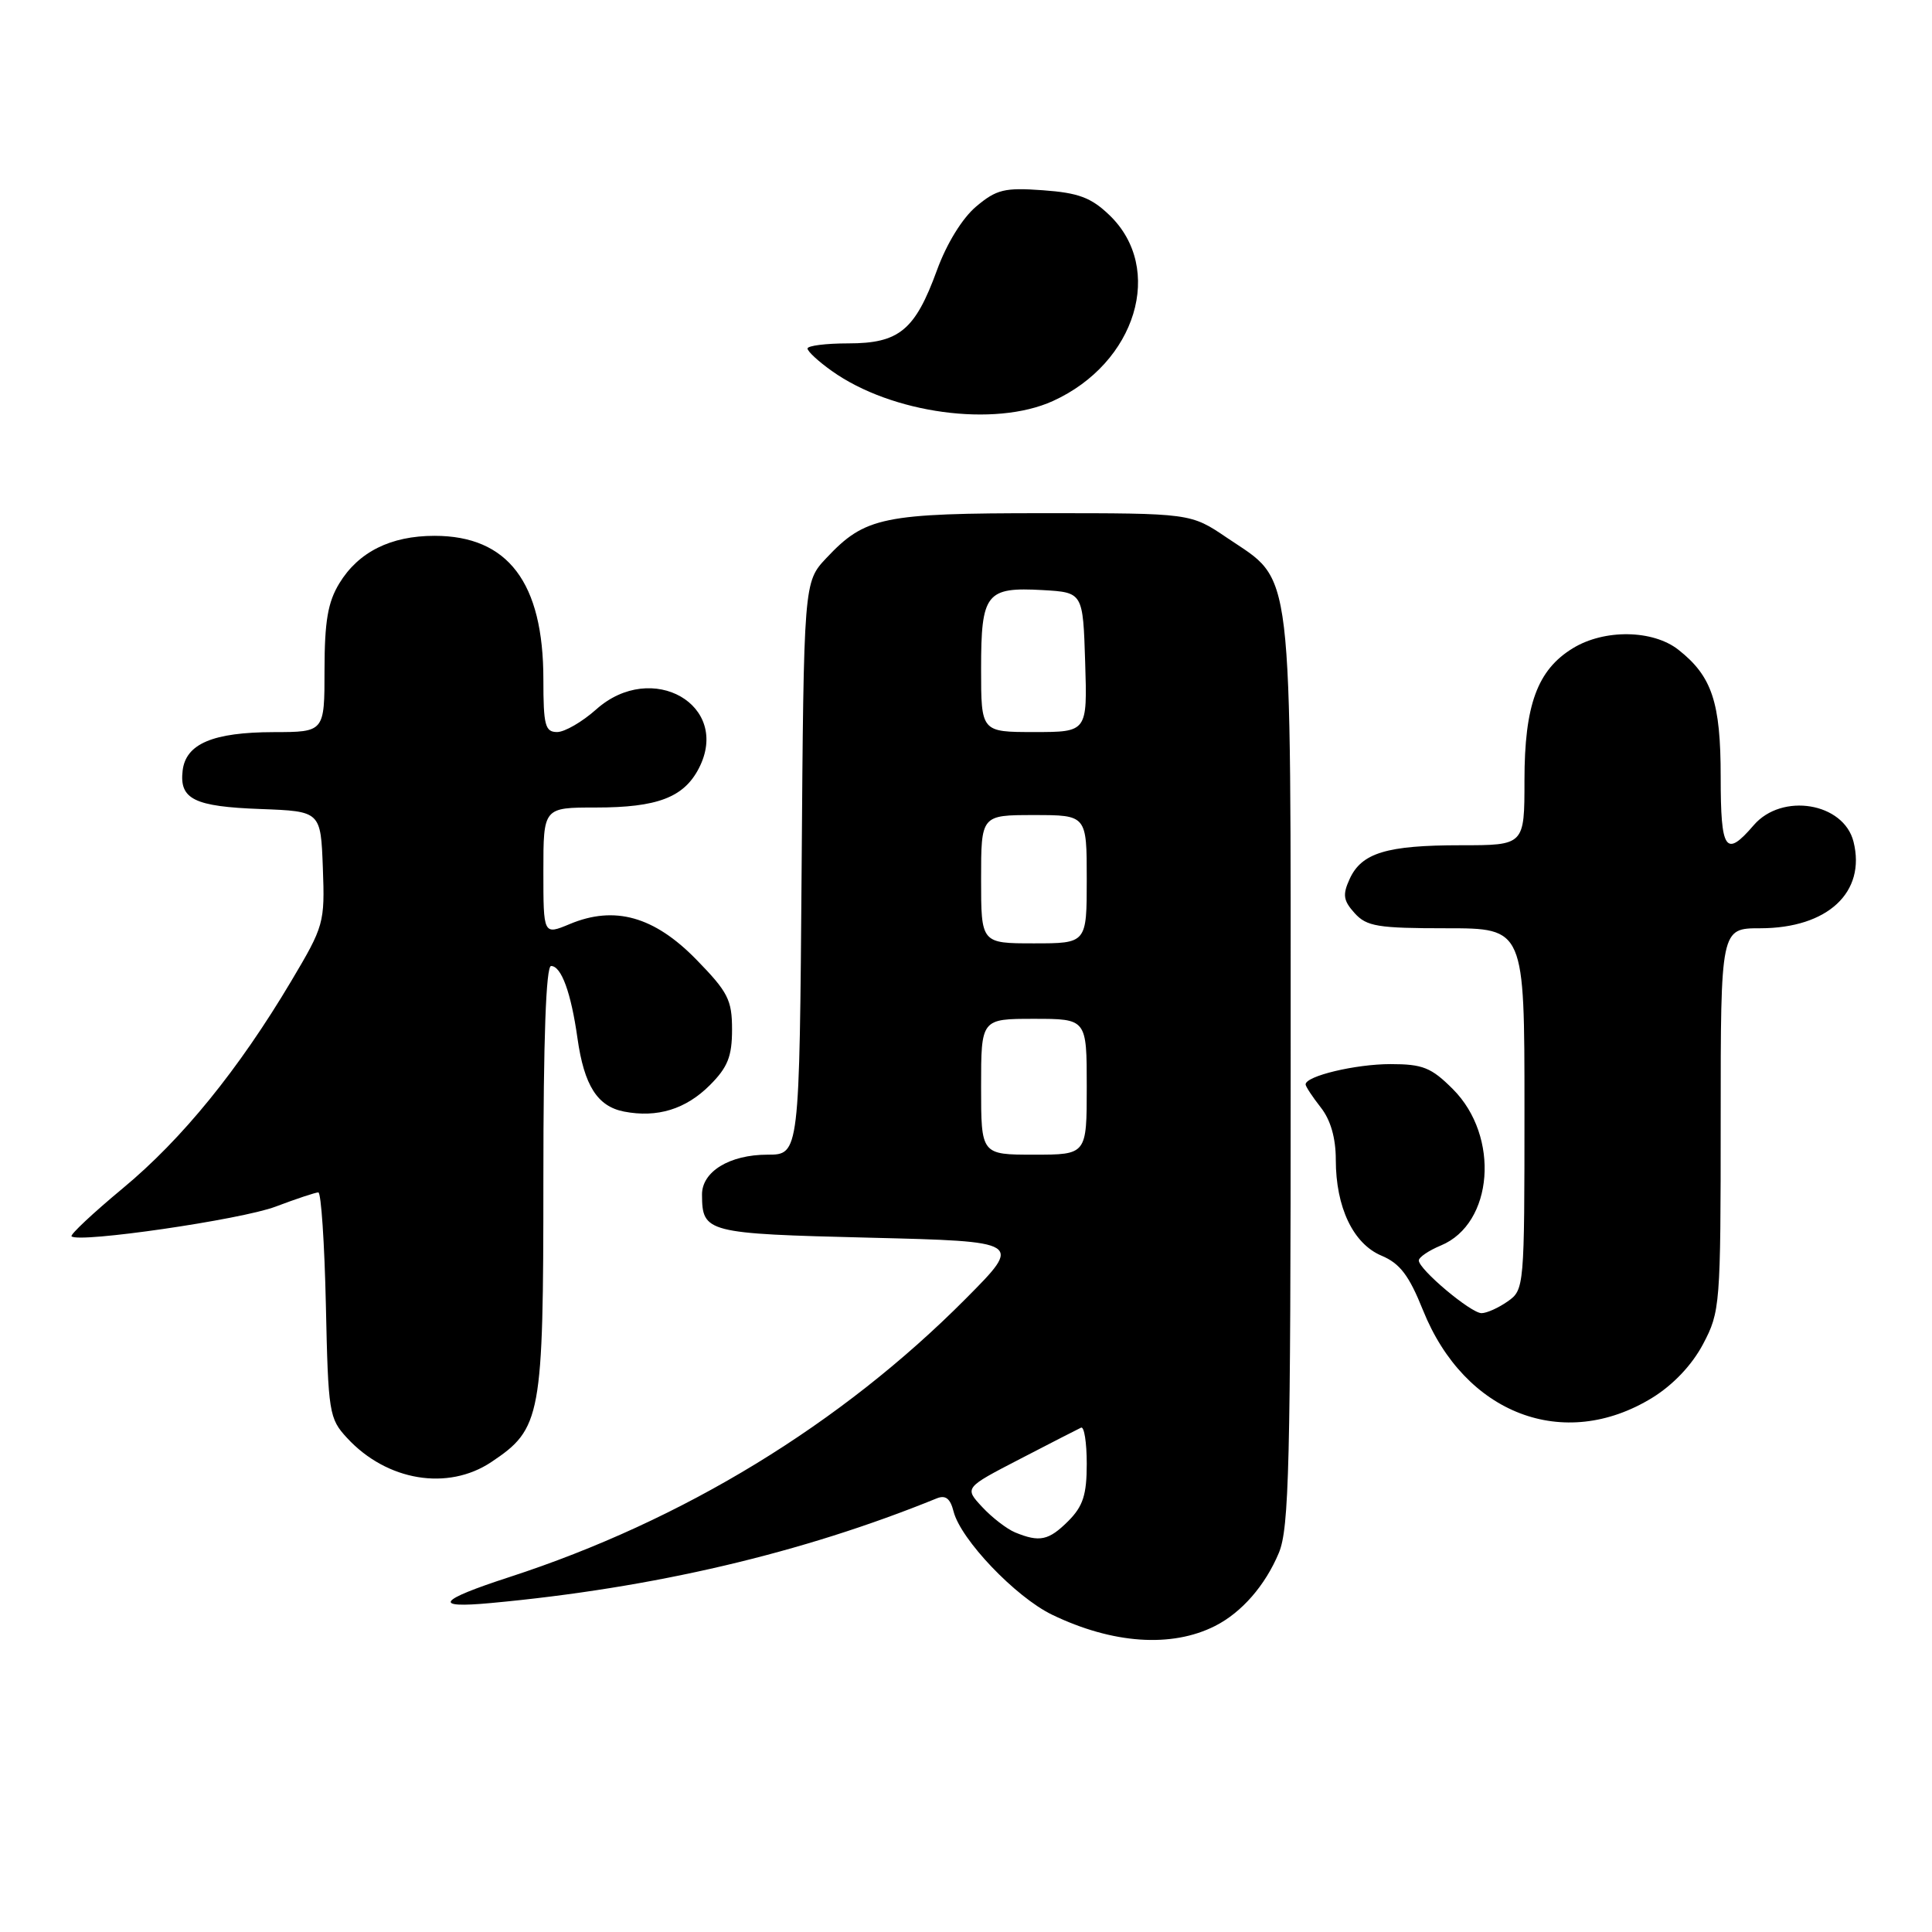 <?xml version="1.0" encoding="UTF-8" standalone="no"?>
<!DOCTYPE svg PUBLIC "-//W3C//DTD SVG 1.1//EN" "http://www.w3.org/Graphics/SVG/1.1/DTD/svg11.dtd" >
<svg xmlns="http://www.w3.org/2000/svg" xmlns:xlink="http://www.w3.org/1999/xlink" version="1.1" viewBox="0 0 256 256">
 <g >
 <path fill="currentColor"
d=" M 161.00 215.45 C 164.52 213.67 167.65 210.09 169.46 205.75 C 170.81 202.51 171.02 194.05 171.02 141.84 C 171.01 73.42 171.48 77.29 162.57 71.25 C 157.77 68.00 157.77 68.00 138.35 68.00 C 116.95 68.00 114.64 68.48 109.50 73.94 C 106.50 77.13 106.50 77.13 106.22 115.06 C 105.93 153.00 105.93 153.00 101.69 153.00 C 96.67 153.00 92.99 155.25 93.02 158.31 C 93.05 163.33 93.57 163.47 115.21 164.00 C 135.50 164.50 135.50 164.50 128.00 172.05 C 111.45 188.71 90.50 201.49 67.50 208.97 C 58.00 212.06 57.23 213.14 65.04 212.41 C 86.60 210.42 106.29 205.80 124.13 198.54 C 125.29 198.07 125.92 198.56 126.35 200.27 C 127.29 203.99 134.55 211.60 139.39 213.95 C 147.40 217.82 155.23 218.37 161.00 215.45 Z  M 65.10 193.73 C 71.72 189.31 72.00 187.81 72.00 156.25 C 72.00 137.63 72.35 128.00 73.02 128.00 C 74.38 128.00 75.67 131.54 76.52 137.59 C 77.41 143.85 79.16 146.60 82.69 147.29 C 87.09 148.14 90.87 146.98 94.06 143.79 C 96.43 141.42 97.00 139.98 97.00 136.42 C 97.00 132.49 96.47 131.45 92.25 127.13 C 86.68 121.43 81.43 119.96 75.50 122.44 C 72.00 123.90 72.00 123.90 72.00 115.45 C 72.00 107.00 72.00 107.00 78.95 107.00 C 87.10 107.00 90.60 105.67 92.60 101.81 C 96.92 93.45 86.40 87.40 79.00 94.00 C 77.15 95.65 74.82 97.00 73.82 97.00 C 72.23 97.00 72.00 96.10 72.00 90.02 C 72.00 77.19 67.31 71.00 57.58 71.00 C 51.77 71.00 47.50 73.13 44.96 77.30 C 43.44 79.79 43.01 82.33 43.00 88.75 C 43.00 97.00 43.00 97.00 36.25 97.01 C 28.22 97.03 24.62 98.55 24.20 102.11 C 23.75 105.90 25.73 106.88 34.55 107.20 C 42.50 107.50 42.50 107.50 42.78 115.00 C 43.05 122.30 42.93 122.70 38.59 130.00 C 31.62 141.72 24.14 150.93 16.29 157.44 C 12.33 160.73 9.27 163.60 9.48 163.82 C 10.41 164.74 31.94 161.61 36.50 159.89 C 39.25 158.85 41.81 158.00 42.18 158.00 C 42.55 158.00 43.00 164.72 43.18 172.92 C 43.49 187.24 43.60 187.96 46.00 190.55 C 51.26 196.24 59.33 197.58 65.10 193.73 Z  M 218.92 185.22 C 221.71 183.50 224.20 180.87 225.67 178.09 C 227.93 173.81 228.00 172.95 228.00 148.34 C 228.00 123.00 228.00 123.00 233.25 123.00 C 242.16 122.99 247.28 118.24 245.60 111.53 C 244.30 106.35 236.12 105.00 232.38 109.34 C 228.64 113.69 228.00 112.75 228.00 102.95 C 228.00 93.05 226.85 89.60 222.39 86.09 C 219.01 83.44 212.59 83.34 208.42 85.89 C 203.71 88.76 202.00 93.42 202.00 103.40 C 202.00 112.00 202.00 112.00 193.57 112.00 C 183.73 112.00 180.41 113.01 178.83 116.48 C 177.88 118.56 177.99 119.33 179.50 121.00 C 181.09 122.76 182.57 123.00 191.65 123.00 C 202.00 123.00 202.00 123.00 202.00 146.94 C 202.00 170.55 201.97 170.91 199.78 172.44 C 198.56 173.30 197.00 174.00 196.31 174.00 C 194.90 174.00 188.00 168.20 188.00 167.02 C 188.00 166.59 189.32 165.70 190.93 165.03 C 197.89 162.14 198.78 150.58 192.51 144.31 C 189.65 141.45 188.52 141.00 184.25 141.00 C 179.61 141.00 173.00 142.58 173.00 143.69 C 173.00 143.96 173.90 145.33 175.00 146.73 C 176.31 148.39 177.00 150.78 177.00 153.67 C 177.00 159.97 179.30 164.80 183.05 166.38 C 185.50 167.41 186.70 168.99 188.55 173.60 C 194.08 187.38 207.22 192.40 218.92 185.22 Z  M 139.51 53.14 C 150.56 48.12 154.37 35.56 146.99 28.49 C 144.57 26.17 142.89 25.55 138.20 25.21 C 133.10 24.84 132.04 25.10 129.35 27.36 C 127.51 28.91 125.44 32.27 124.15 35.81 C 121.25 43.76 119.14 45.50 112.40 45.50 C 109.43 45.50 107.00 45.81 107.00 46.18 C 107.00 46.56 108.45 47.90 110.23 49.16 C 118.15 54.80 131.77 56.65 139.51 53.14 Z  M 134.50 203.05 C 133.40 202.59 131.44 201.08 130.14 199.68 C 127.78 197.14 127.78 197.14 135.14 193.33 C 139.19 191.23 142.84 189.36 143.25 189.17 C 143.66 188.99 144.00 191.14 144.00 193.96 C 144.00 198.07 143.51 199.58 141.55 201.55 C 138.96 204.13 137.75 204.39 134.50 203.05 Z  M 130.00 144.00 C 130.00 135.00 130.00 135.00 137.00 135.00 C 144.00 135.00 144.00 135.00 144.00 144.00 C 144.00 153.00 144.00 153.00 137.00 153.00 C 130.00 153.00 130.00 153.00 130.00 144.00 Z  M 130.00 116.50 C 130.00 108.00 130.00 108.00 137.00 108.00 C 144.00 108.00 144.00 108.00 144.00 116.50 C 144.00 125.00 144.00 125.00 137.00 125.00 C 130.00 125.00 130.00 125.00 130.00 116.50 Z  M 130.00 88.62 C 130.00 78.60 130.66 77.77 138.17 78.19 C 143.50 78.50 143.50 78.50 143.79 87.75 C 144.08 97.00 144.08 97.00 137.04 97.00 C 130.00 97.00 130.00 97.00 130.00 88.62 Z "/>
</g>
</svg>